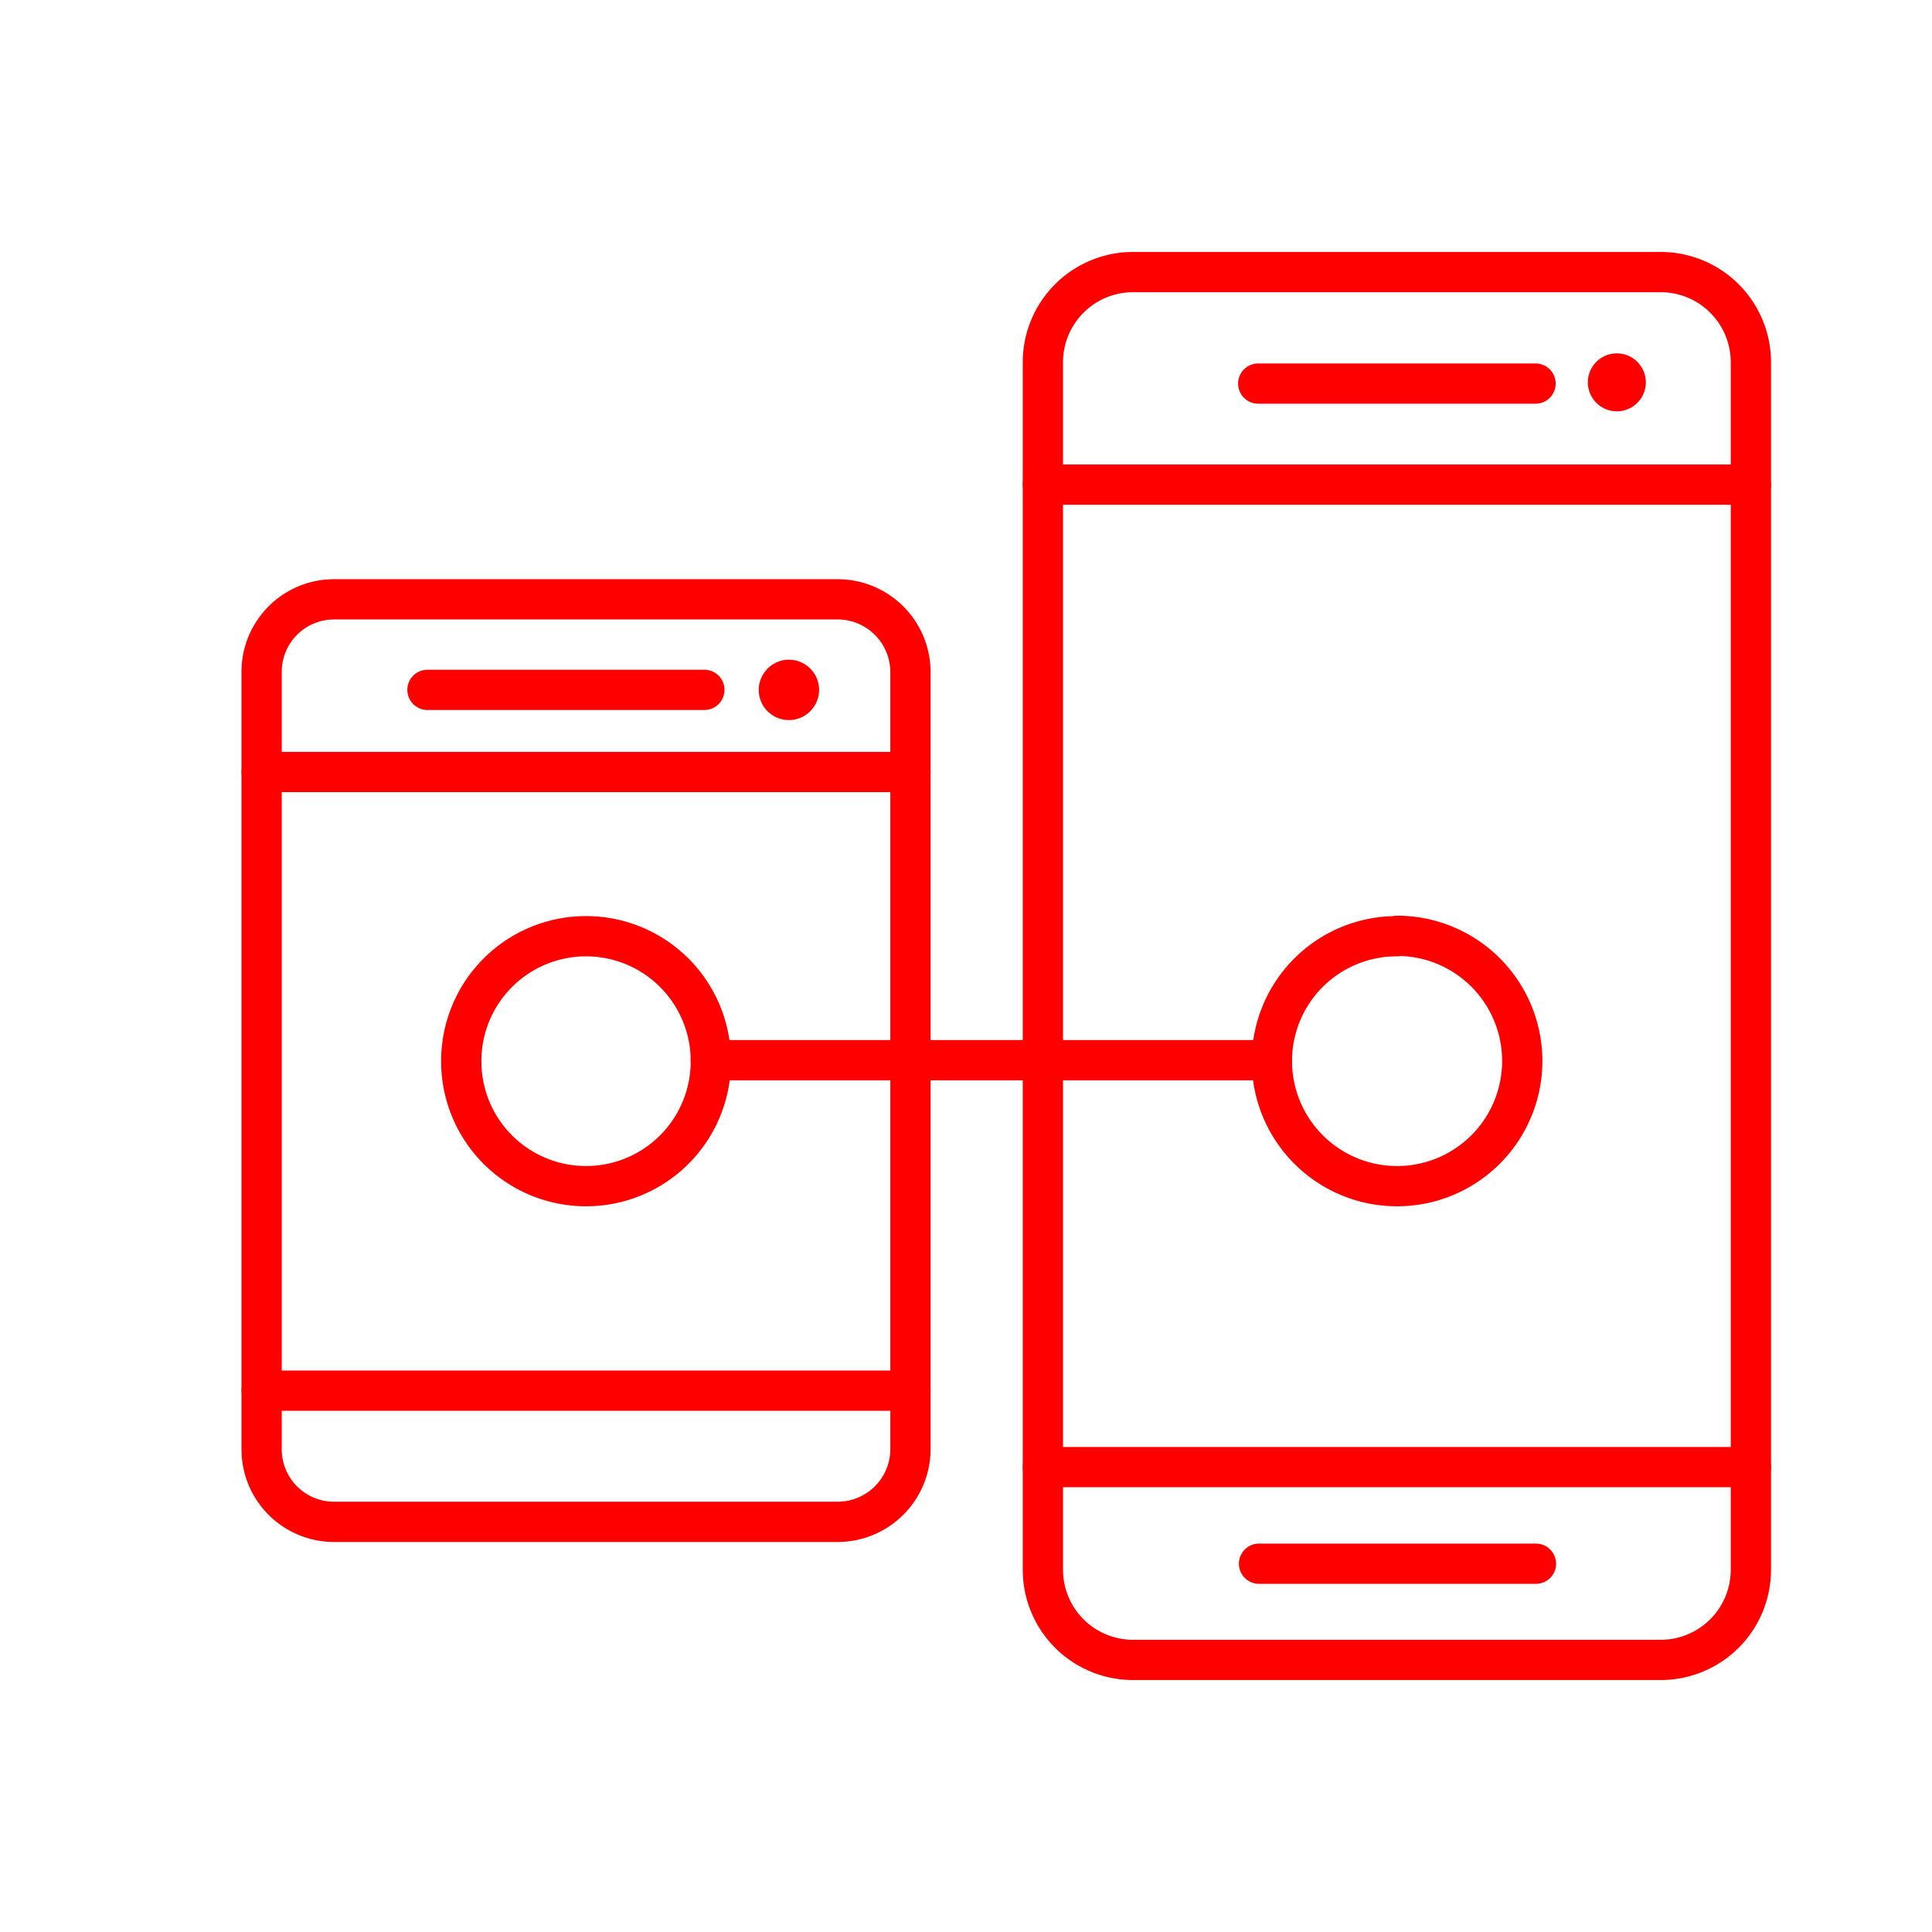 <svg xmlns="http://www.w3.org/2000/svg" viewBox="0 0 48 48"><defs><style>.a{fill:none;stroke:#ff0000;stroke-linecap:round;stroke-linejoin:round;}.b{fill:#ff0000;}</style></defs><path class="a" d="M25.91,39a2.24,2.24,0,0,0,2.24,2.24H41.26A2.24,2.24,0,0,0,43.5,39V9a2.24,2.24,0,0,0-2.24-2.24H28.15A2.24,2.24,0,0,0,25.91,9Zm-3.29-22.3a1.81,1.81,0,0,0-1.8-1.81H8.3a1.8,1.8,0,0,0-1.8,1.81V36a1.8,1.8,0,0,0,1.8,1.81H20.82A1.81,1.81,0,0,0,22.62,36Zm-8.06,6.56a3.1,3.1,0,0,0-3.1,3.11h0a3.1,3.1,0,0,0,3.1,3.1h0a3.1,3.1,0,0,0,3.1-3.1h0a3.1,3.1,0,0,0-3.1-3.11Zm20.15,0a3.1,3.1,0,0,0-3.11,3.1h0a3.11,3.11,0,1,0,3.11-3.11Z"/><line class="a" x1="10.62" y1="17.14" x2="17.5" y2="17.14"/><line class="a" x1="31.26" y1="9.53" x2="38.15" y2="9.53"/><line class="a" x1="31.28" y1="38.85" x2="38.16" y2="38.85"/><path class="b" d="M40.2,8.78h0a.72.72,0,1,1-.06,0Z"/><path class="b" d="M19.55,16.39h.05a.75.75,0,1,1-.75.75A.76.76,0,0,1,19.55,16.39Z"/><line class="a" x1="6.5" y1="19.18" x2="22.62" y2="19.18"/><line class="a" x1="6.5" y1="34.55" x2="22.62" y2="34.55"/><line class="a" x1="17.66" y1="26.34" x2="31.6" y2="26.34"/><line class="a" x1="25.91" y1="36.45" x2="43.5" y2="36.45"/><line class="a" x1="25.91" y1="12.04" x2="43.5" y2="12.04"/></svg>
